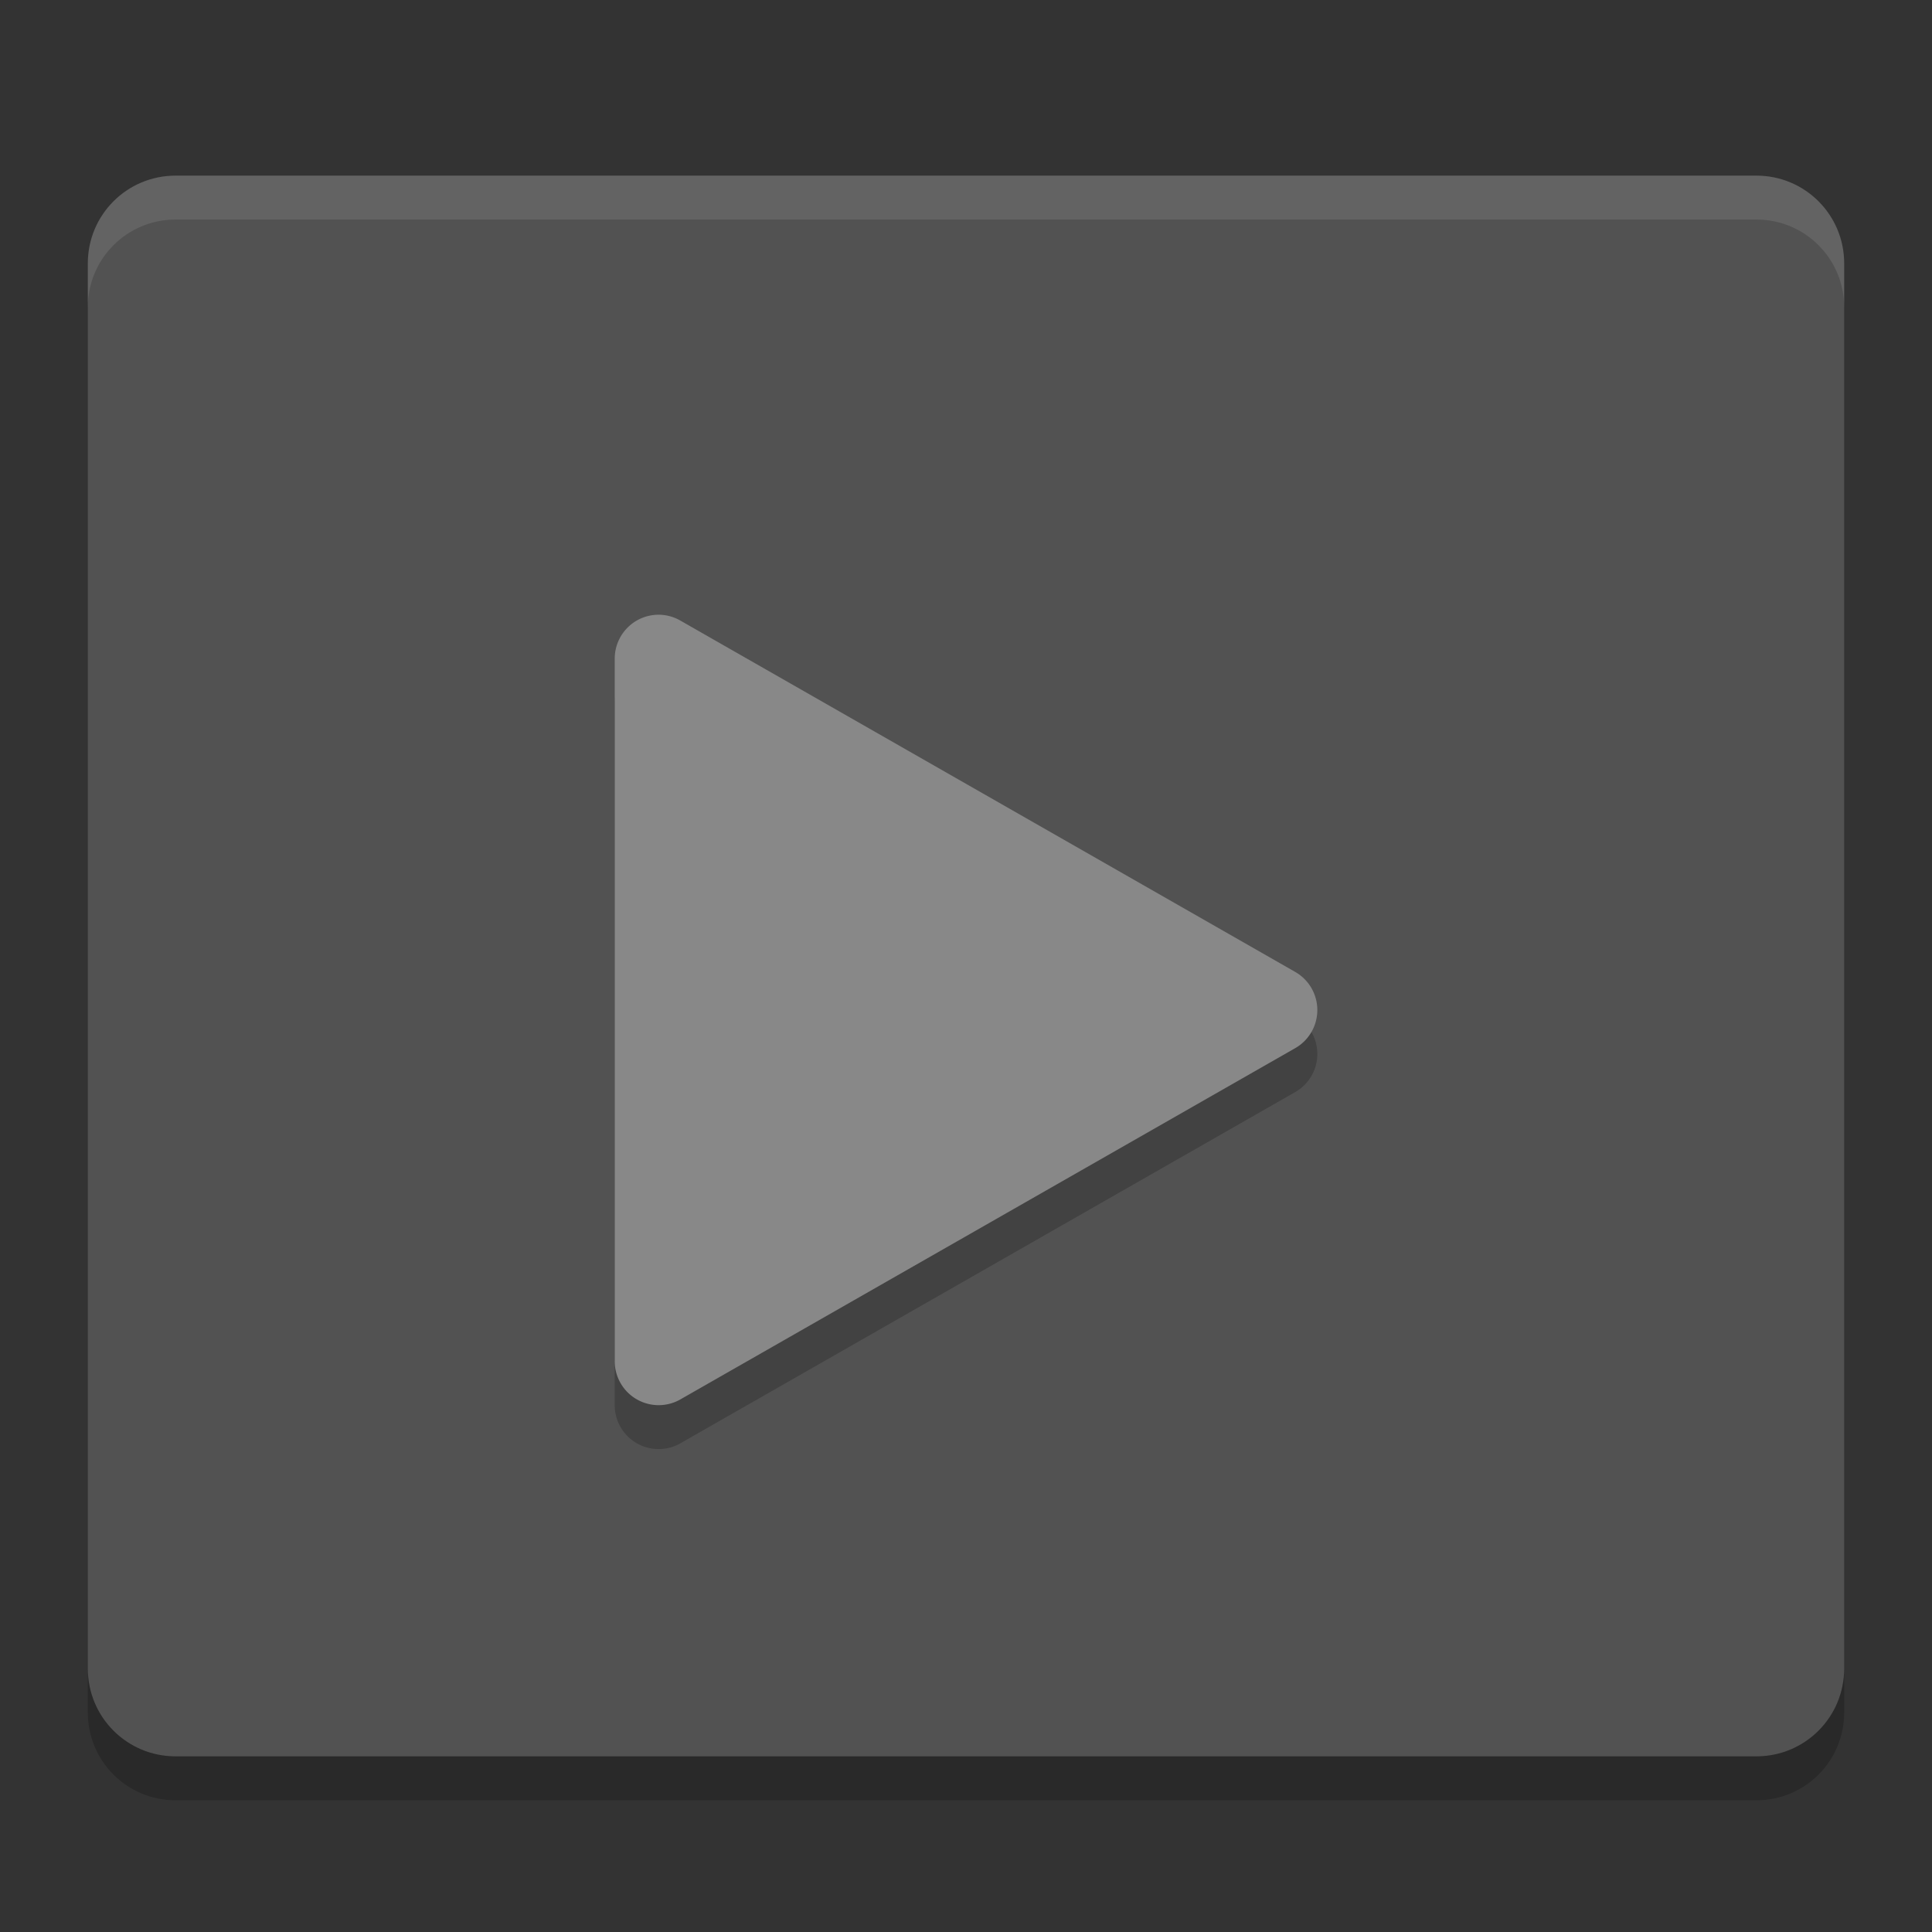 <svg xmlns="http://www.w3.org/2000/svg" width="22" height="22" version="1">
 <rect width="100%" height="100%" fill="#333333" stroke="none"/>
 <path style="fill:#525252" d="M 21,19 21,3 C 21,2.446 20.554,2 20,2 L 2,2 C 1.446,2 1,2.446 1,3 l 0,16 c 0,0.554 0.446,1 1,1 l 18,0 c 0.554,0 1,-0.446 1,-1 z"/>
 <path style="opacity:0.2" d="M 7.51,7.5 A 0.5,0.5 0 0 0 7,8 l 0,8 a 0.5,0.5 0 0 0 0.748,0.435 l 7,-3.999 a 0.5,0.5 0 0 0 0,-0.869 l -7,-4.001 A 0.5,0.5 0 0 0 7.51,7.499 Z"/>
 <path style="fill:#888888" d="M 7.51,7 A 0.5,0.5 0 0 0 7,7.5 l 0,8 a 0.5,0.5 0 0 0 0.748,0.435 l 7,-3.999 a 0.5,0.5 0 0 0 0,-0.869 l -7,-4 a 0.5,0.5 0 0 0 -0.238,-0.067 z"/>
 <path style="opacity:0.2" d="m 1,19 0,0.5 c 0,0.554 0.446,1 1,1 l 18,0 c 0.554,0 1,-0.446 1,-1 L 21,19 c 0,0.554 -0.446,1 -1,1 L 2,20 C 1.446,20 1,19.554 1,19 Z"/>
 <path style="opacity:0.1;fill:#ffffff" d="M 2,2 C 1.446,2 1,2.446 1,3 l 0,0.5 c 0,-0.554 0.446,-1 1,-1 l 18,0 c 0.554,0 1,0.446 1,1 L 21,3 C 21,2.446 20.554,2 20,2 L 2,2 Z"/>
</svg>
